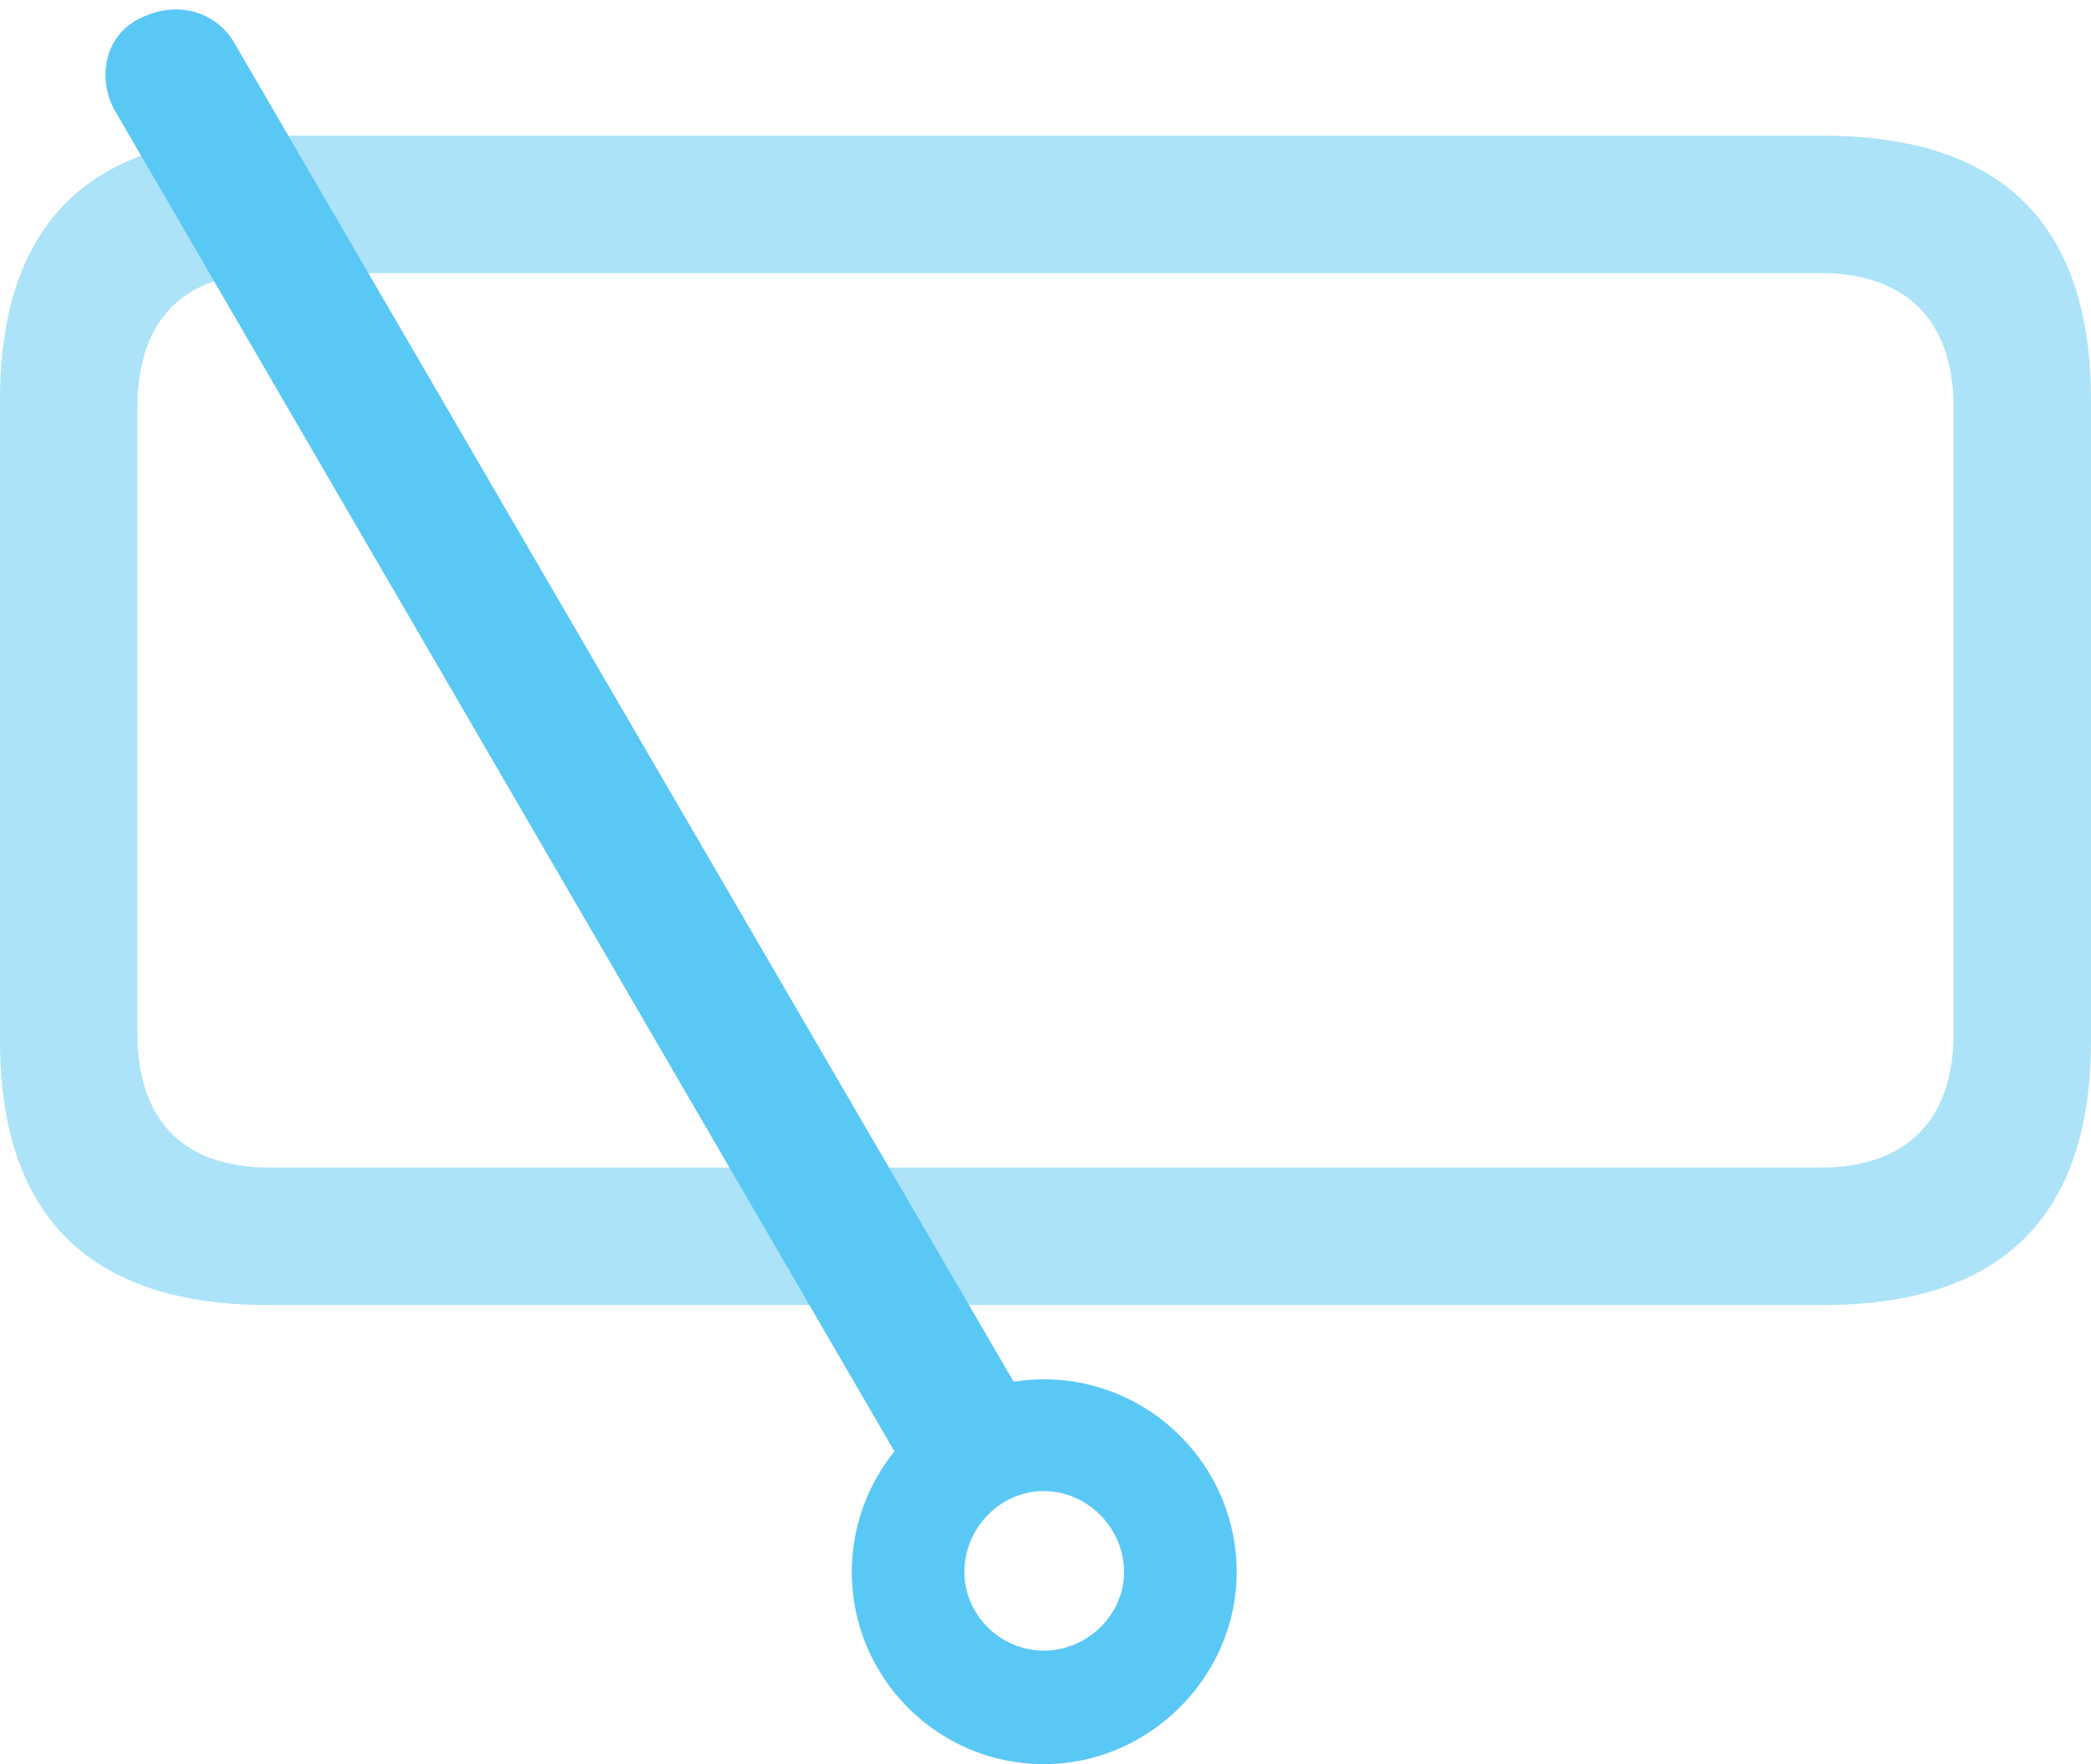 <?xml version="1.0" encoding="UTF-8"?>
<!--Generator: Apple Native CoreSVG 175.5-->
<!DOCTYPE svg
PUBLIC "-//W3C//DTD SVG 1.1//EN"
       "http://www.w3.org/Graphics/SVG/1.1/DTD/svg11.dtd">
<svg version="1.1" xmlns="http://www.w3.org/2000/svg" xmlns:xlink="http://www.w3.org/1999/xlink" width="29.907" height="25.232">
 <g>
  <rect height="25.232" opacity="0" width="29.907" x="0" y="0"/>
  <path d="M3.833 18.665L26.074 18.665C28.638 18.665 29.907 17.395 29.907 14.88L29.907 5.725C29.907 3.21 28.638 1.941 26.074 1.941L3.833 1.941C1.282 1.941 0 3.198 0 5.725L0 14.88C0 17.395 1.282 18.665 3.833 18.665ZM3.857 16.699C2.637 16.699 1.965 16.04 1.965 14.771L1.965 5.835C1.965 4.565 2.637 3.906 3.857 3.906L26.038 3.906C27.246 3.906 27.942 4.565 27.942 5.835L27.942 14.771C27.942 16.04 27.246 16.699 26.038 16.699Z" fill="#5ac8f5" fill-opacity="0.5"/>
  <path d="M14.929 25.232C16.431 25.232 17.688 23.987 17.688 22.485C17.688 20.959 16.443 19.727 14.929 19.727C13.428 19.727 12.183 20.959 12.183 22.485C12.183 23.999 13.415 25.232 14.929 25.232ZM14.929 23.608C14.307 23.608 13.794 23.096 13.794 22.485C13.794 21.851 14.307 21.326 14.929 21.326C15.552 21.326 16.077 21.851 16.077 22.485C16.077 23.096 15.552 23.608 14.929 23.608ZM13.123 21.326L14.868 20.398L3.357 0.623C3.101 0.171 2.539-0.012 1.99 0.269C1.489 0.513 1.379 1.147 1.66 1.611Z" fill="#5ac8f5"/>
 </g>
</svg>
